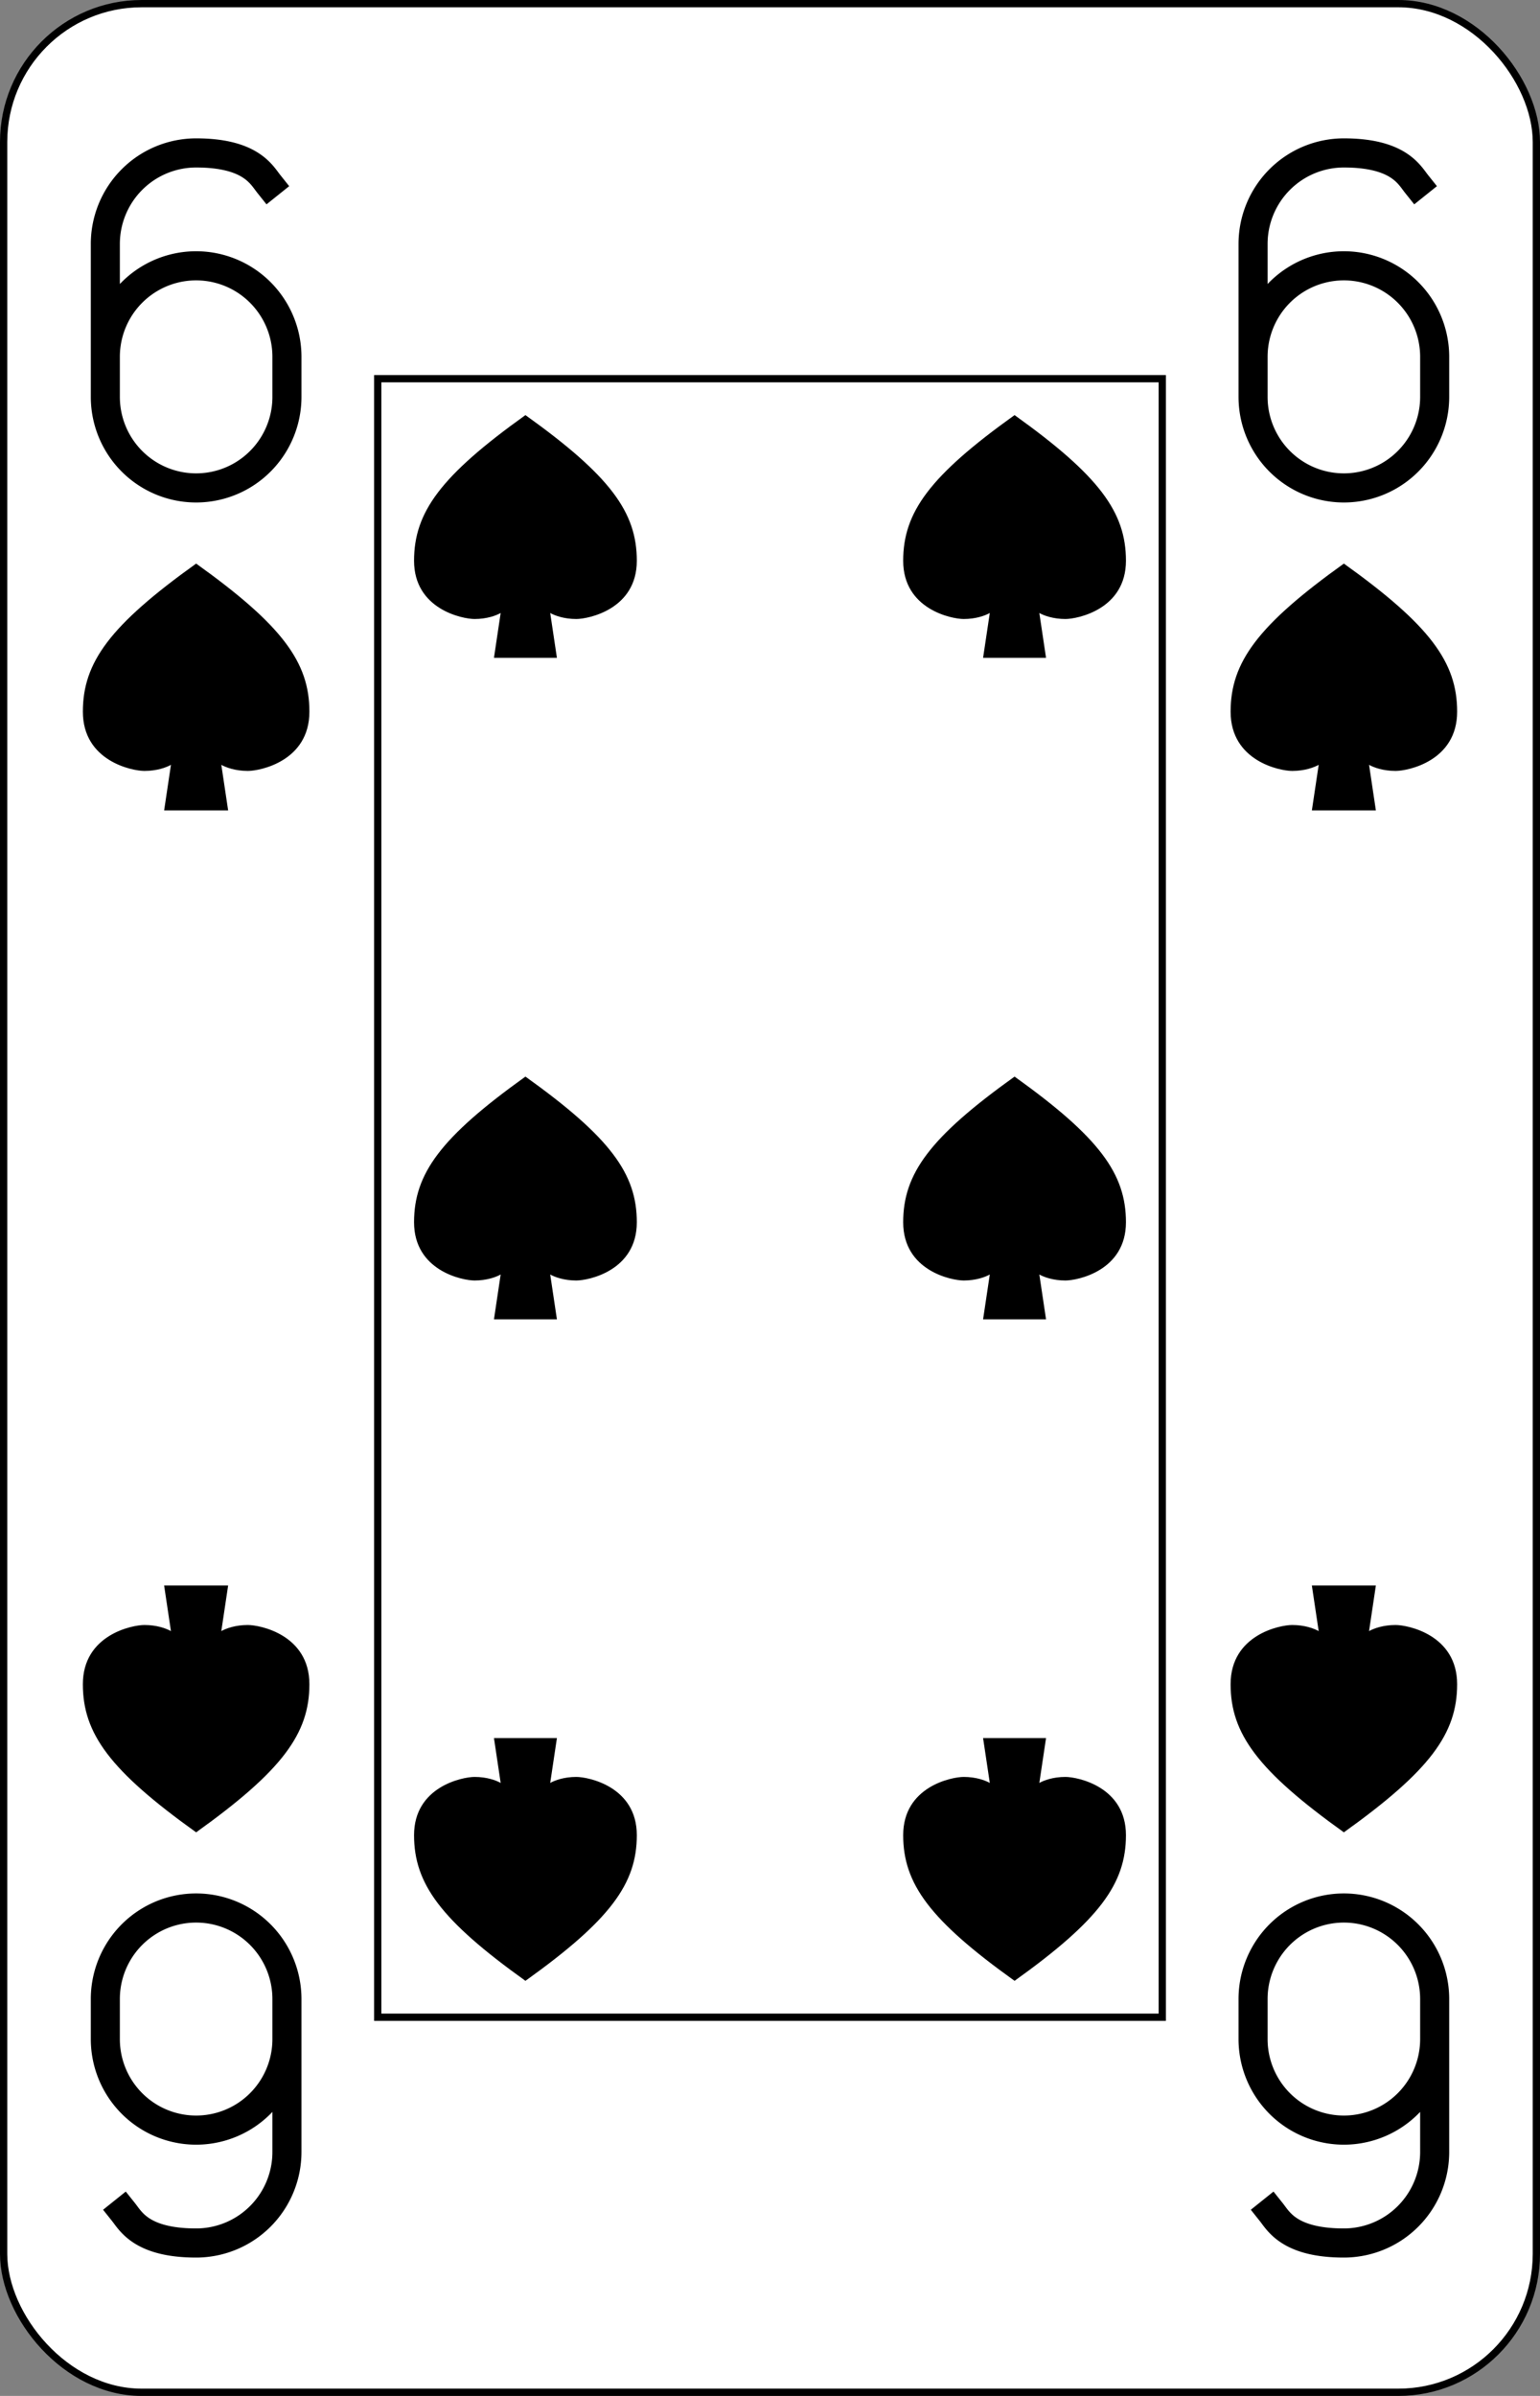 <?xml version="1.0" encoding="UTF-8" standalone="no"?>
<svg xmlns="http://www.w3.org/2000/svg" xmlns:xlink="http://www.w3.org/1999/xlink" class="card" face="6S" height="3.5in" preserveAspectRatio="none" viewBox="-106 -164.5 212 329" width="2.25in"><rect x="-106" y="-164.5" width="212" height="329" fill="#808080" stroke="none"/><defs><symbol id="SS6" viewBox="-600 -600 1200 1200" preserveAspectRatio="xMinYMid"><path d="M0 -500C350 -250 460 -100 460 100C460 300 260 340 210 340C110 340 55 285 100 300L130 500L-130 500L-100 300C-55 285 -110 340 -210 340C-260 340 -460 300 -460 100C-460 -100 -350 -250 0 -500Z"></path></symbol><symbol id="VS6" viewBox="-500 -500 1000 1000" preserveAspectRatio="xMinYMid"><path d="M-250 100A250 250 0 0 1 250 100L250 210A250 250 0 0 1 -250 210L-250 -210A250 250 0 0 1 0 -460C150 -460 180 -400 200 -375" stroke="black" stroke-width="80" stroke-linecap="square" stroke-miterlimit="1.5" fill="none"></path></symbol><rect id="XS6" width="108" height="225" x="-54" y="-112.5"></rect></defs><rect width="211" height="328" x="-105.5" y="-164" rx="19" ry="19" fill="white" stroke="black"></rect><use xlink:href="#XS6" width="108" height="225" stroke="black" fill="none"></use><use xlink:href="#VS6" height="50" width="50" x="-104" y="-145.5"></use><use xlink:href="#VS6" height="50" width="50" x="54" y="-145.5"></use><use xlink:href="#SS6" height="40.675" width="40.675" x="-99.337" y="-90.5" fill="black"></use><use xlink:href="#SS6" height="40.675" width="40.675" x="58.663" y="-90.5" fill="black"></use><use xlink:href="#SS6" height="40" width="40" x="-53.667" y="-110.834"></use><use xlink:href="#SS6" height="40" width="40" x="13.667" y="-110.834"></use><use xlink:href="#SS6" height="40" width="40" x="-53.667" y="-20"></use><use xlink:href="#SS6" height="40" width="40" x="13.667" y="-20"></use><g transform="rotate(180)"><use xlink:href="#VS6" height="50" width="50" x="-104" y="-145.5"></use><use xlink:href="#VS6" height="50" width="50" x="54" y="-145.5"></use><use xlink:href="#SS6" height="40.675" width="40.675" x="-99.337" y="-90.5" fill="black"></use><use xlink:href="#SS6" height="40.675" width="40.675" x="58.663" y="-90.5" fill="black"></use><use xlink:href="#SS6" height="40" width="40" x="-53.667" y="-110.834"></use><use xlink:href="#SS6" height="40" width="40" x="13.667" y="-110.834"></use></g></svg>
